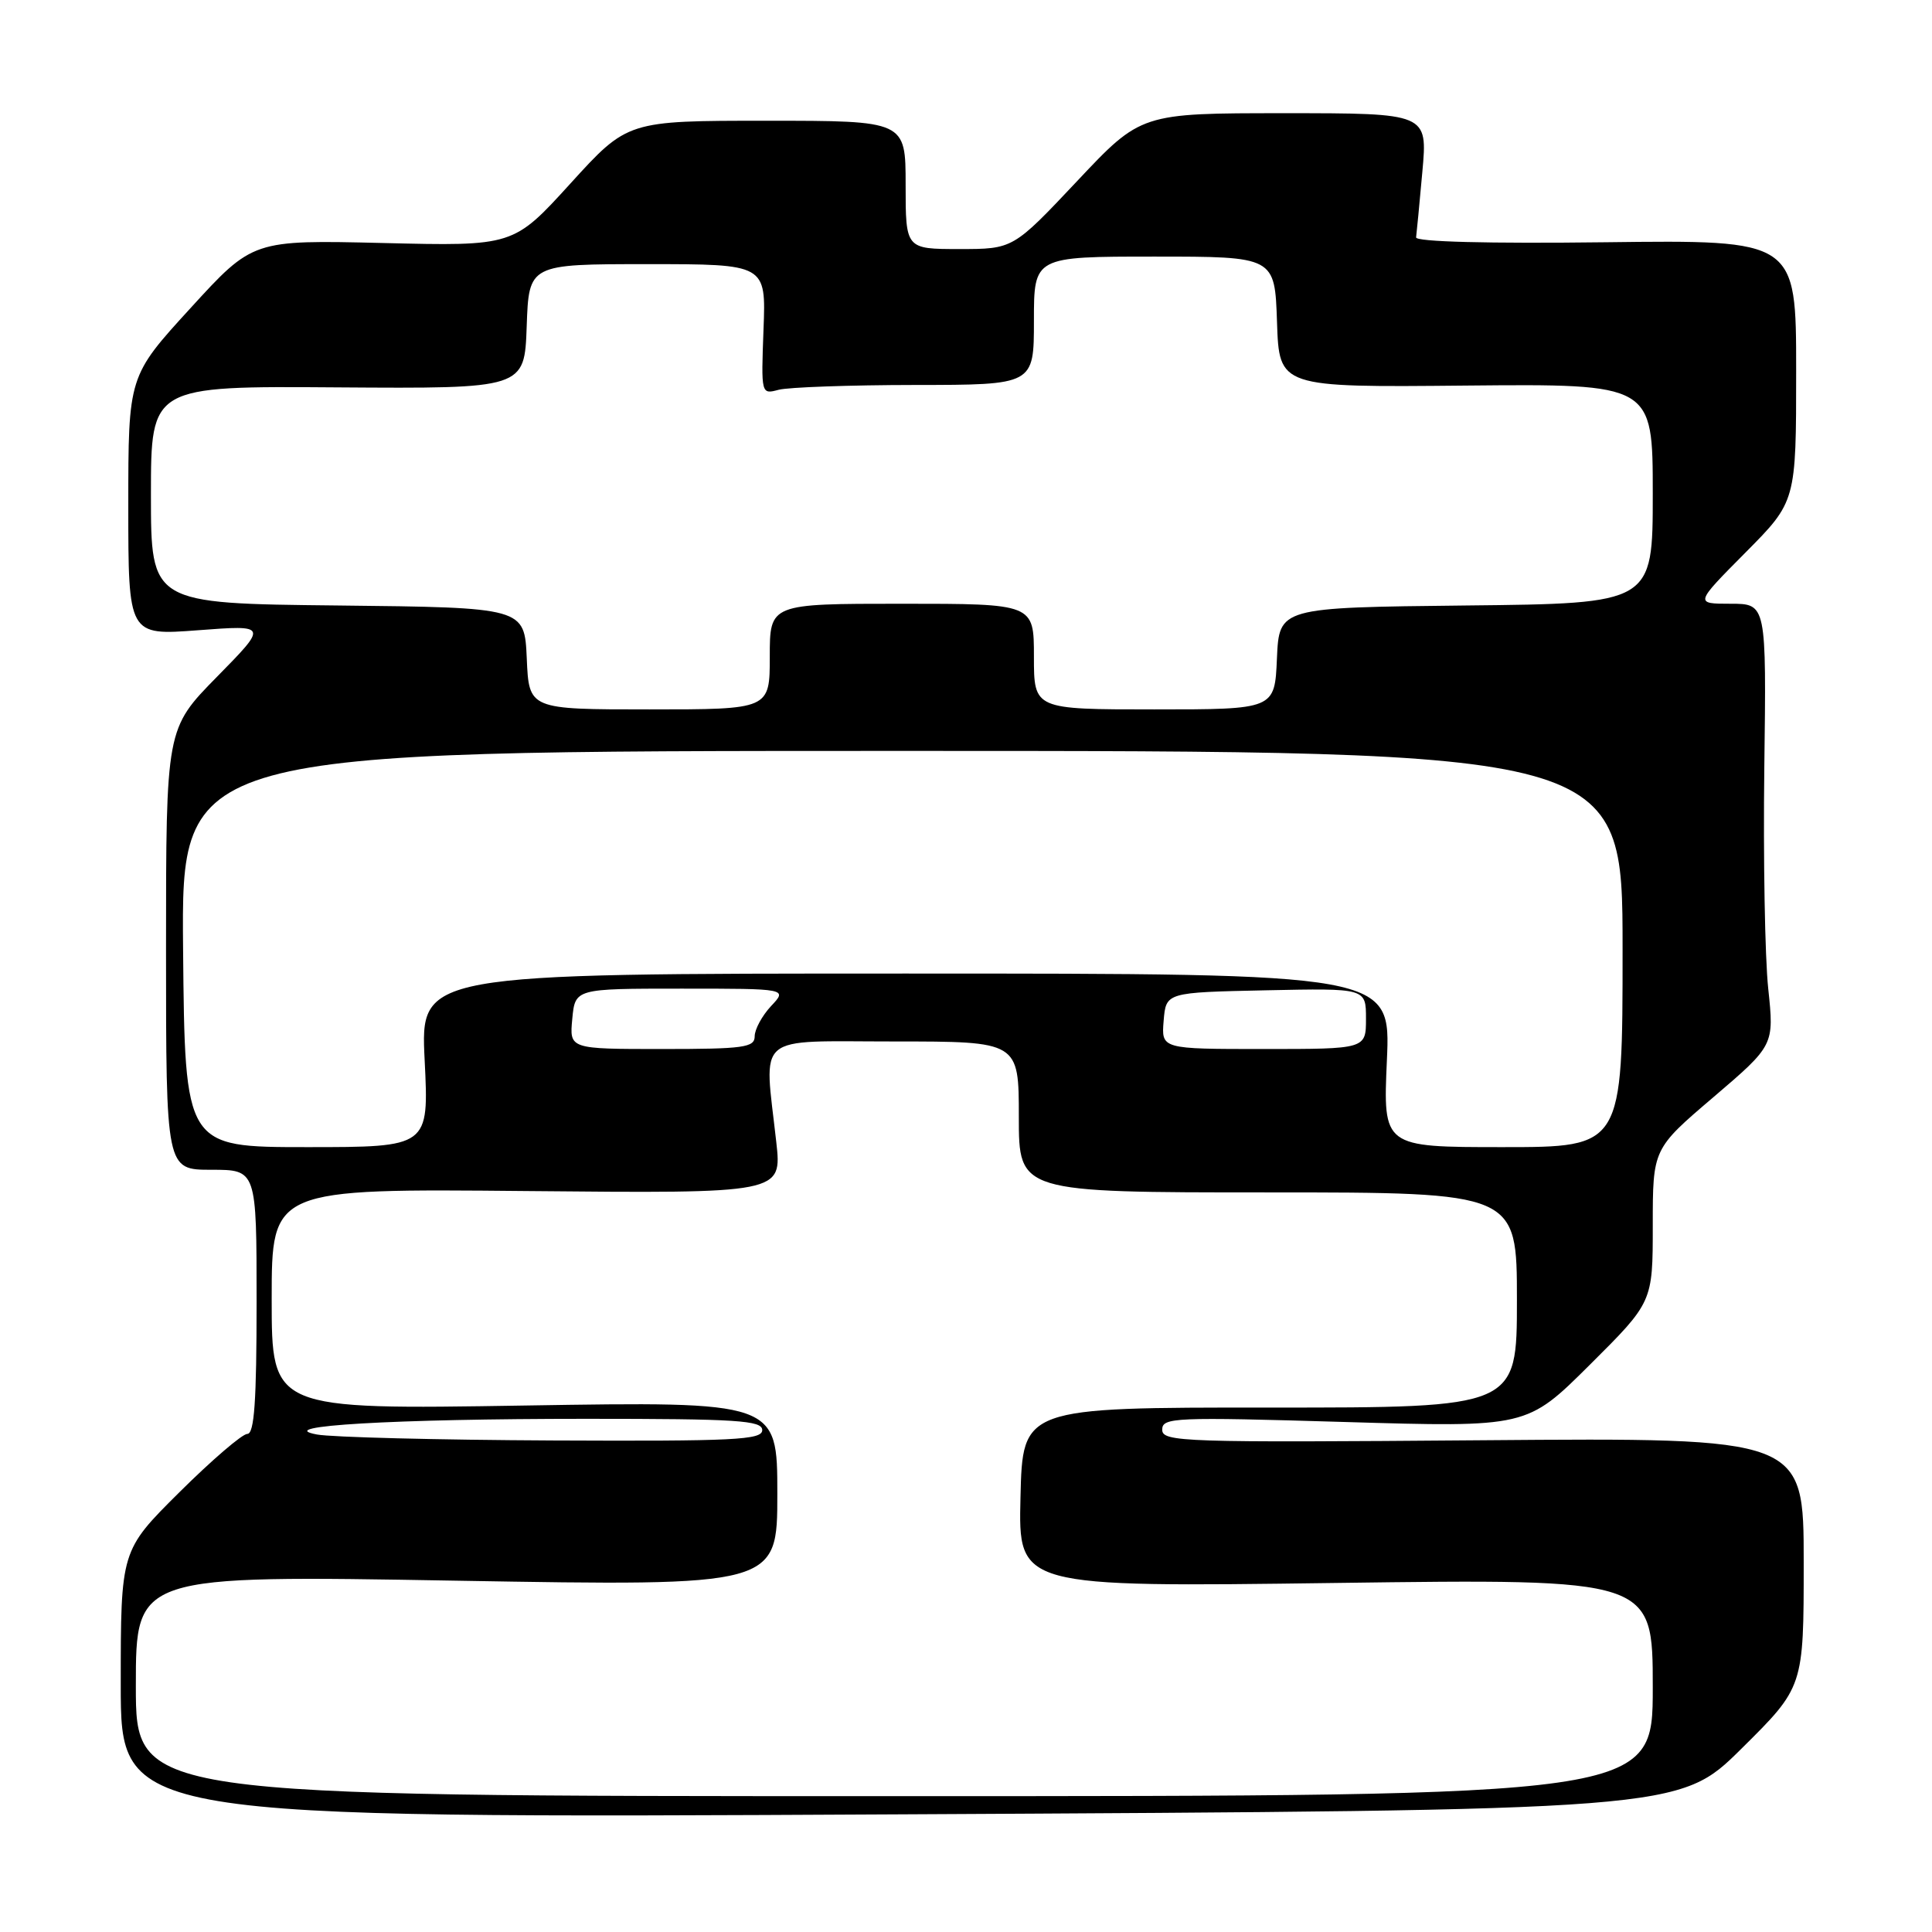 <?xml version="1.0" encoding="UTF-8" standalone="no"?>
<!DOCTYPE svg PUBLIC "-//W3C//DTD SVG 1.1//EN" "http://www.w3.org/Graphics/SVG/1.1/DTD/svg11.dtd" >
<svg xmlns="http://www.w3.org/2000/svg" xmlns:xlink="http://www.w3.org/1999/xlink" version="1.1" viewBox="0 0 256 256">
 <g >
 <path fill="currentColor"
d=" M 230.75 231.71 C 239.00 223.54 239.00 223.54 239.00 207.02 C 239.00 190.50 239.00 190.50 196.50 190.84 C 156.65 191.16 154.00 191.07 154.00 189.44 C 154.00 187.82 155.59 187.75 178.16 188.42 C 202.32 189.14 202.32 189.14 210.66 180.84 C 219.00 172.54 219.00 172.54 219.00 162.39 C 219.00 152.23 219.00 152.23 227.05 145.37 C 235.09 138.50 235.09 138.50 234.30 131.00 C 233.86 126.88 233.63 113.71 233.78 101.75 C 234.06 80.00 234.06 80.00 229.31 80.00 C 224.55 80.00 224.55 80.00 231.28 73.22 C 238.00 66.45 238.00 66.45 238.00 49.12 C 238.00 31.79 238.00 31.79 212.75 32.10 C 197.17 32.29 187.55 32.04 187.64 31.45 C 187.71 30.93 188.09 27.01 188.47 22.75 C 189.17 15.00 189.17 15.00 170.18 15.00 C 151.19 15.00 151.19 15.00 142.72 24.00 C 134.24 33.00 134.24 33.00 127.12 33.00 C 120.00 33.00 120.00 33.00 120.00 24.50 C 120.00 16.00 120.00 16.00 101.58 16.00 C 83.15 16.00 83.15 16.00 75.59 24.31 C 68.03 32.62 68.03 32.62 50.76 32.20 C 33.50 31.79 33.50 31.79 25.25 40.82 C 17.00 49.84 17.00 49.84 17.00 67.03 C 17.00 84.21 17.00 84.21 26.25 83.51 C 35.50 82.81 35.50 82.81 28.75 89.68 C 22.00 96.55 22.00 96.55 22.00 125.78 C 22.00 155.00 22.00 155.00 28.00 155.00 C 34.00 155.00 34.00 155.00 34.00 172.50 C 34.00 185.67 33.70 190.00 32.77 190.00 C 32.10 190.00 28.05 193.48 23.77 197.73 C 16.00 205.45 16.00 205.45 16.00 223.19 C 16.00 240.94 16.00 240.94 119.25 240.41 C 222.50 239.88 222.50 239.88 230.75 231.71 Z  M 18.00 223.36 C 18.00 208.71 18.00 208.71 60.50 209.45 C 103.00 210.18 103.00 210.18 103.00 197.94 C 103.00 185.70 103.00 185.70 69.50 186.24 C 36.00 186.78 36.00 186.78 36.00 172.14 C 36.00 157.50 36.00 157.50 69.81 157.82 C 103.62 158.14 103.62 158.14 102.86 151.32 C 101.24 136.72 99.74 138.00 118.50 138.00 C 135.00 138.00 135.00 138.00 135.00 148.00 C 135.00 158.00 135.00 158.00 168.00 158.00 C 201.00 158.00 201.00 158.00 201.00 172.26 C 201.00 186.52 201.00 186.52 168.25 186.51 C 135.50 186.50 135.50 186.50 135.22 198.40 C 134.93 210.31 134.93 210.31 176.97 209.75 C 219.00 209.19 219.00 209.19 219.00 223.59 C 219.00 238.00 219.00 238.00 118.50 238.00 C 18.00 238.00 18.00 238.00 18.00 223.36 Z  M 42.00 190.08 C 35.90 188.95 52.11 188.00 77.65 188.00 C 97.74 188.00 101.00 188.21 101.00 189.50 C 101.00 190.80 97.31 190.98 73.25 190.87 C 57.99 190.80 43.92 190.44 42.00 190.08 Z  M 24.26 125.75 C 24.02 99.50 24.02 99.50 119.51 99.50 C 215.00 99.50 215.00 99.50 215.00 125.75 C 215.00 152.00 215.00 152.00 199.13 152.00 C 183.26 152.00 183.26 152.00 183.77 140.50 C 184.28 129.00 184.28 129.00 119.99 129.00 C 55.70 129.00 55.70 129.00 56.27 140.50 C 56.84 152.00 56.84 152.00 40.67 152.00 C 24.50 152.00 24.50 152.00 24.26 125.75 Z  M 75.83 135.00 C 76.21 131.00 76.21 131.00 90.28 131.00 C 104.35 131.00 104.35 131.00 102.17 133.31 C 100.98 134.59 100.00 136.39 100.00 137.31 C 100.00 138.80 98.57 139.00 87.72 139.00 C 75.45 139.00 75.45 139.00 75.83 135.00 Z  M 154.19 135.25 C 154.50 131.50 154.50 131.50 167.75 131.22 C 181.00 130.94 181.00 130.94 181.00 134.97 C 181.00 139.00 181.00 139.00 167.44 139.00 C 153.88 139.00 153.88 139.00 154.19 135.25 Z  M 69.80 87.25 C 69.50 80.50 69.50 80.50 44.75 80.23 C 20.00 79.97 20.00 79.97 20.00 65.56 C 20.00 51.15 20.00 51.15 44.75 51.33 C 69.50 51.50 69.50 51.50 69.79 43.25 C 70.08 35.00 70.08 35.00 85.79 35.00 C 101.50 35.00 101.50 35.00 101.17 43.63 C 100.85 52.25 100.85 52.27 103.17 51.65 C 104.45 51.31 112.59 51.02 121.25 51.01 C 137.00 51.00 137.00 51.00 137.00 42.50 C 137.00 34.00 137.00 34.00 152.96 34.00 C 168.92 34.00 168.92 34.00 169.21 42.67 C 169.50 51.33 169.50 51.33 194.25 51.09 C 219.00 50.86 219.00 50.86 219.00 65.41 C 219.00 79.97 219.00 79.97 194.25 80.23 C 169.50 80.50 169.50 80.50 169.20 87.25 C 168.91 94.00 168.91 94.00 152.95 94.00 C 137.00 94.00 137.00 94.00 137.00 87.00 C 137.00 80.00 137.00 80.00 119.50 80.00 C 102.00 80.00 102.00 80.00 102.00 87.00 C 102.00 94.00 102.00 94.00 86.05 94.00 C 70.09 94.00 70.09 94.00 69.80 87.25 Z "/>
</g>
</svg>